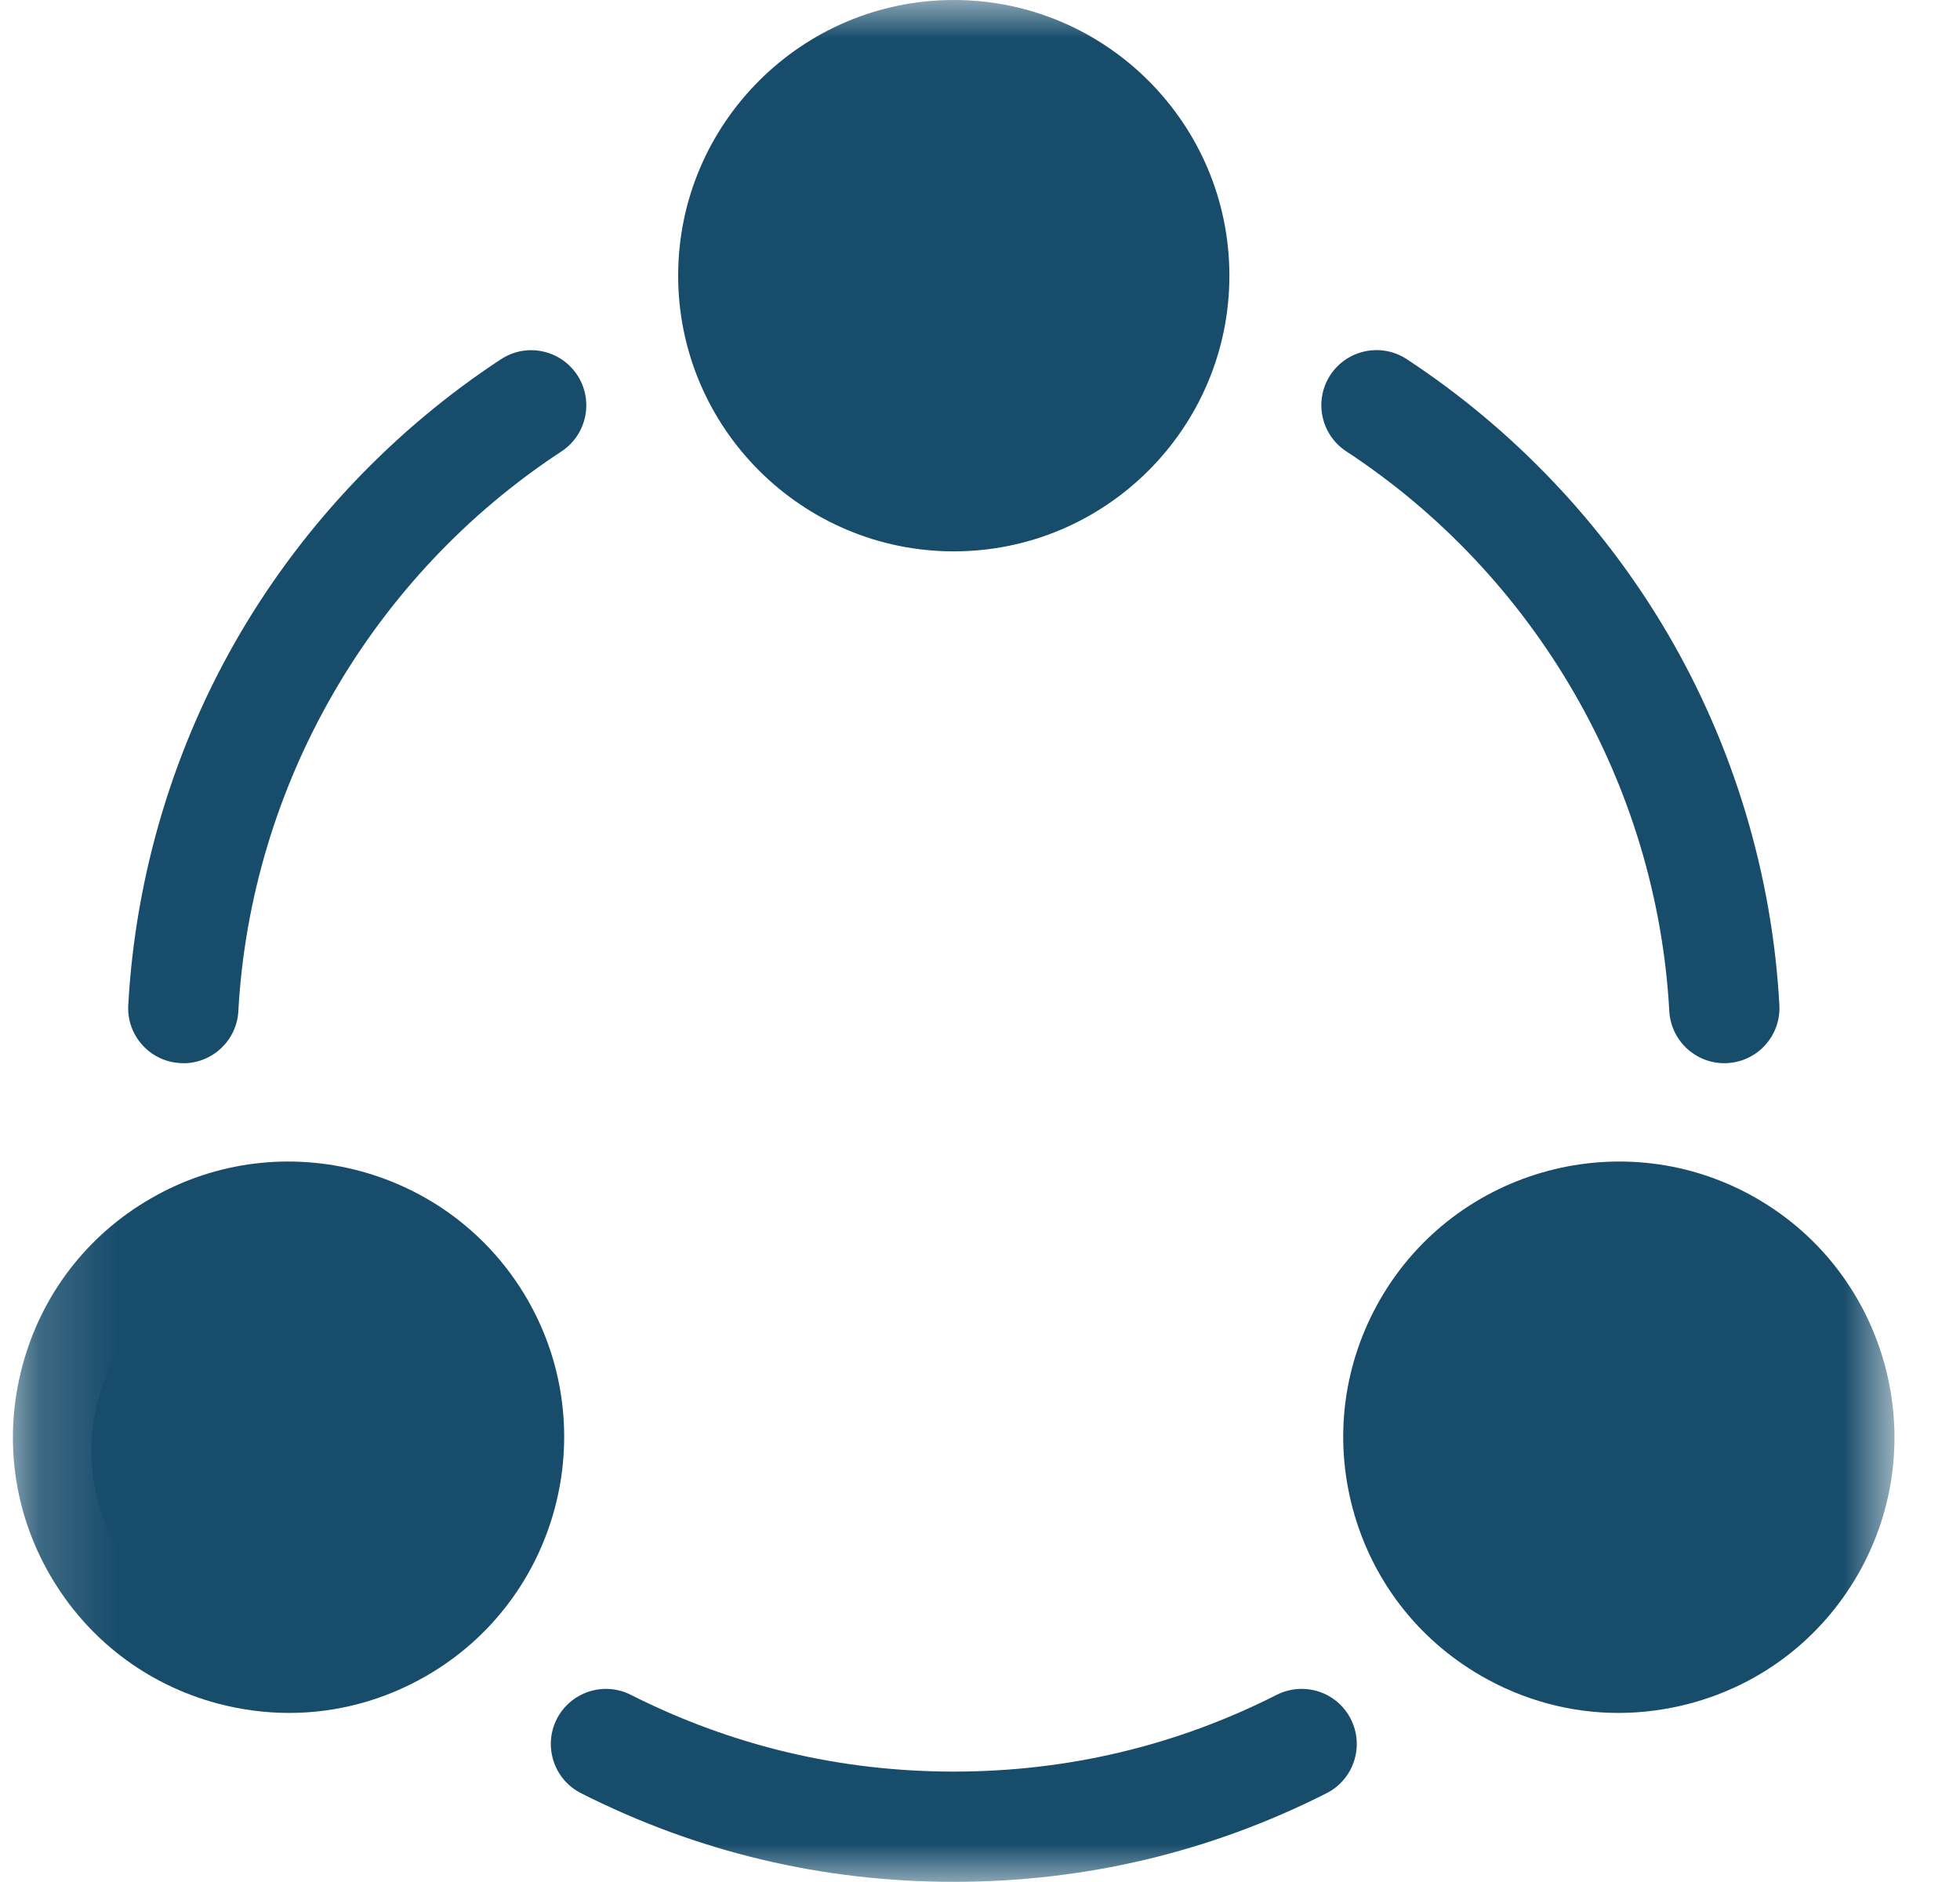 <svg width="25" height="24" viewBox="0 0 25 24" fill="none" xmlns="http://www.w3.org/2000/svg">
<mask id="mask0_562_4698" style="mask-type:luminance" maskUnits="userSpaceOnUse" x="0" y="0" width="25" height="24">
<path d="M24.165 0H0.167V23.998H24.165V0Z" fill="white"/>
</mask>
<g mask="url(#mask0_562_4698)">
<path d="M12.166 7.031C10.227 7.031 8.65 5.454 8.65 3.515C8.65 1.577 10.228 0 12.166 0C14.104 0 15.681 1.577 15.681 3.515C15.681 5.454 14.104 7.031 12.166 7.031ZM12.166 1.406C11.003 1.406 10.056 2.352 10.056 3.515C10.056 4.678 11.003 5.625 12.166 5.625C13.329 5.625 14.275 4.678 14.275 3.515C14.275 2.352 13.329 1.406 12.166 1.406Z" fill="#174C6B"/>
<path d="M3.687 21.844C3.382 21.844 3.074 21.803 2.772 21.723C1.865 21.479 1.107 20.898 0.637 20.084C0.167 19.272 0.043 18.324 0.286 17.417C0.529 16.51 1.11 15.752 1.924 15.283C3.602 14.313 5.756 14.891 6.726 16.569C7.695 18.248 7.118 20.403 5.439 21.371C4.897 21.684 4.296 21.844 3.687 21.844ZM3.678 16.218C3.32 16.218 2.958 16.309 2.627 16.5C2.139 16.782 1.79 17.237 1.644 17.781C1.498 18.325 1.573 18.894 1.855 19.382C2.136 19.87 2.591 20.219 3.135 20.365C3.679 20.51 4.248 20.435 4.736 20.154C5.743 19.572 6.09 18.28 5.508 17.273C5.118 16.597 4.407 16.218 3.678 16.218Z" fill="#174C6B"/>
<path d="M20.644 21.844C20.035 21.844 19.434 21.684 18.892 21.371C18.079 20.902 17.497 20.144 17.254 19.237C17.011 18.33 17.136 17.383 17.605 16.569C18.574 14.891 20.729 14.313 22.407 15.283C24.086 16.252 24.663 18.406 23.694 20.085C23.224 20.898 22.466 21.48 21.559 21.723C21.256 21.803 20.949 21.844 20.644 21.844H20.644ZM20.654 16.218C19.924 16.218 19.214 16.597 18.823 17.273C18.541 17.76 18.466 18.329 18.612 18.873C18.758 19.417 19.107 19.872 19.595 20.154C20.083 20.435 20.652 20.51 21.196 20.365C21.74 20.219 22.195 19.87 22.476 19.382C22.758 18.894 22.833 18.325 22.687 17.781C22.541 17.237 22.192 16.782 21.704 16.5C21.373 16.309 21.011 16.218 20.654 16.218V16.218Z" fill="#174C6B"/>
<path d="M2.338 13.558C2.325 13.558 2.312 13.558 2.299 13.557C1.911 13.536 1.614 13.204 1.636 12.817C1.728 11.15 2.222 9.51 3.065 8.074C3.885 6.678 5.035 5.47 6.39 4.581C6.714 4.368 7.15 4.459 7.363 4.783C7.576 5.108 7.485 5.544 7.161 5.757C4.739 7.345 3.199 10.013 3.04 12.895C3.02 13.269 2.709 13.559 2.339 13.559L2.338 13.558Z" fill="#174C6B"/>
<path d="M21.993 13.558C21.622 13.558 21.313 13.268 21.292 12.894C21.134 10.012 19.593 7.344 17.172 5.756C16.847 5.543 16.756 5.107 16.969 4.782C17.182 4.458 17.618 4.367 17.943 4.58C19.298 5.469 20.448 6.677 21.267 8.073C22.11 9.509 22.605 11.149 22.696 12.816C22.718 13.204 22.421 13.536 22.033 13.557C22.02 13.558 22.007 13.558 21.994 13.558L21.993 13.558Z" fill="#174C6B"/>
<path d="M12.165 23.998C10.493 23.998 8.894 23.618 7.412 22.868C7.065 22.693 6.927 22.27 7.101 21.923C7.277 21.577 7.7 21.438 8.046 21.613C9.33 22.262 10.716 22.592 12.166 22.592C13.616 22.592 15.002 22.263 16.285 21.613C16.632 21.438 17.055 21.576 17.23 21.923C17.405 22.27 17.266 22.693 16.92 22.868C15.438 23.618 13.838 23.998 12.166 23.998H12.165Z" fill="#174C6B"/>
</g>
<circle cx="20.665" cy="18.5" r="2.5" fill="#174C6B"/>
<ellipse cx="12.165" cy="3.5" rx="3" ry="2.5" fill="#174C6B"/>
<circle cx="3.665" cy="18.5" r="2.5" fill="#174C6B"/>
</svg>
